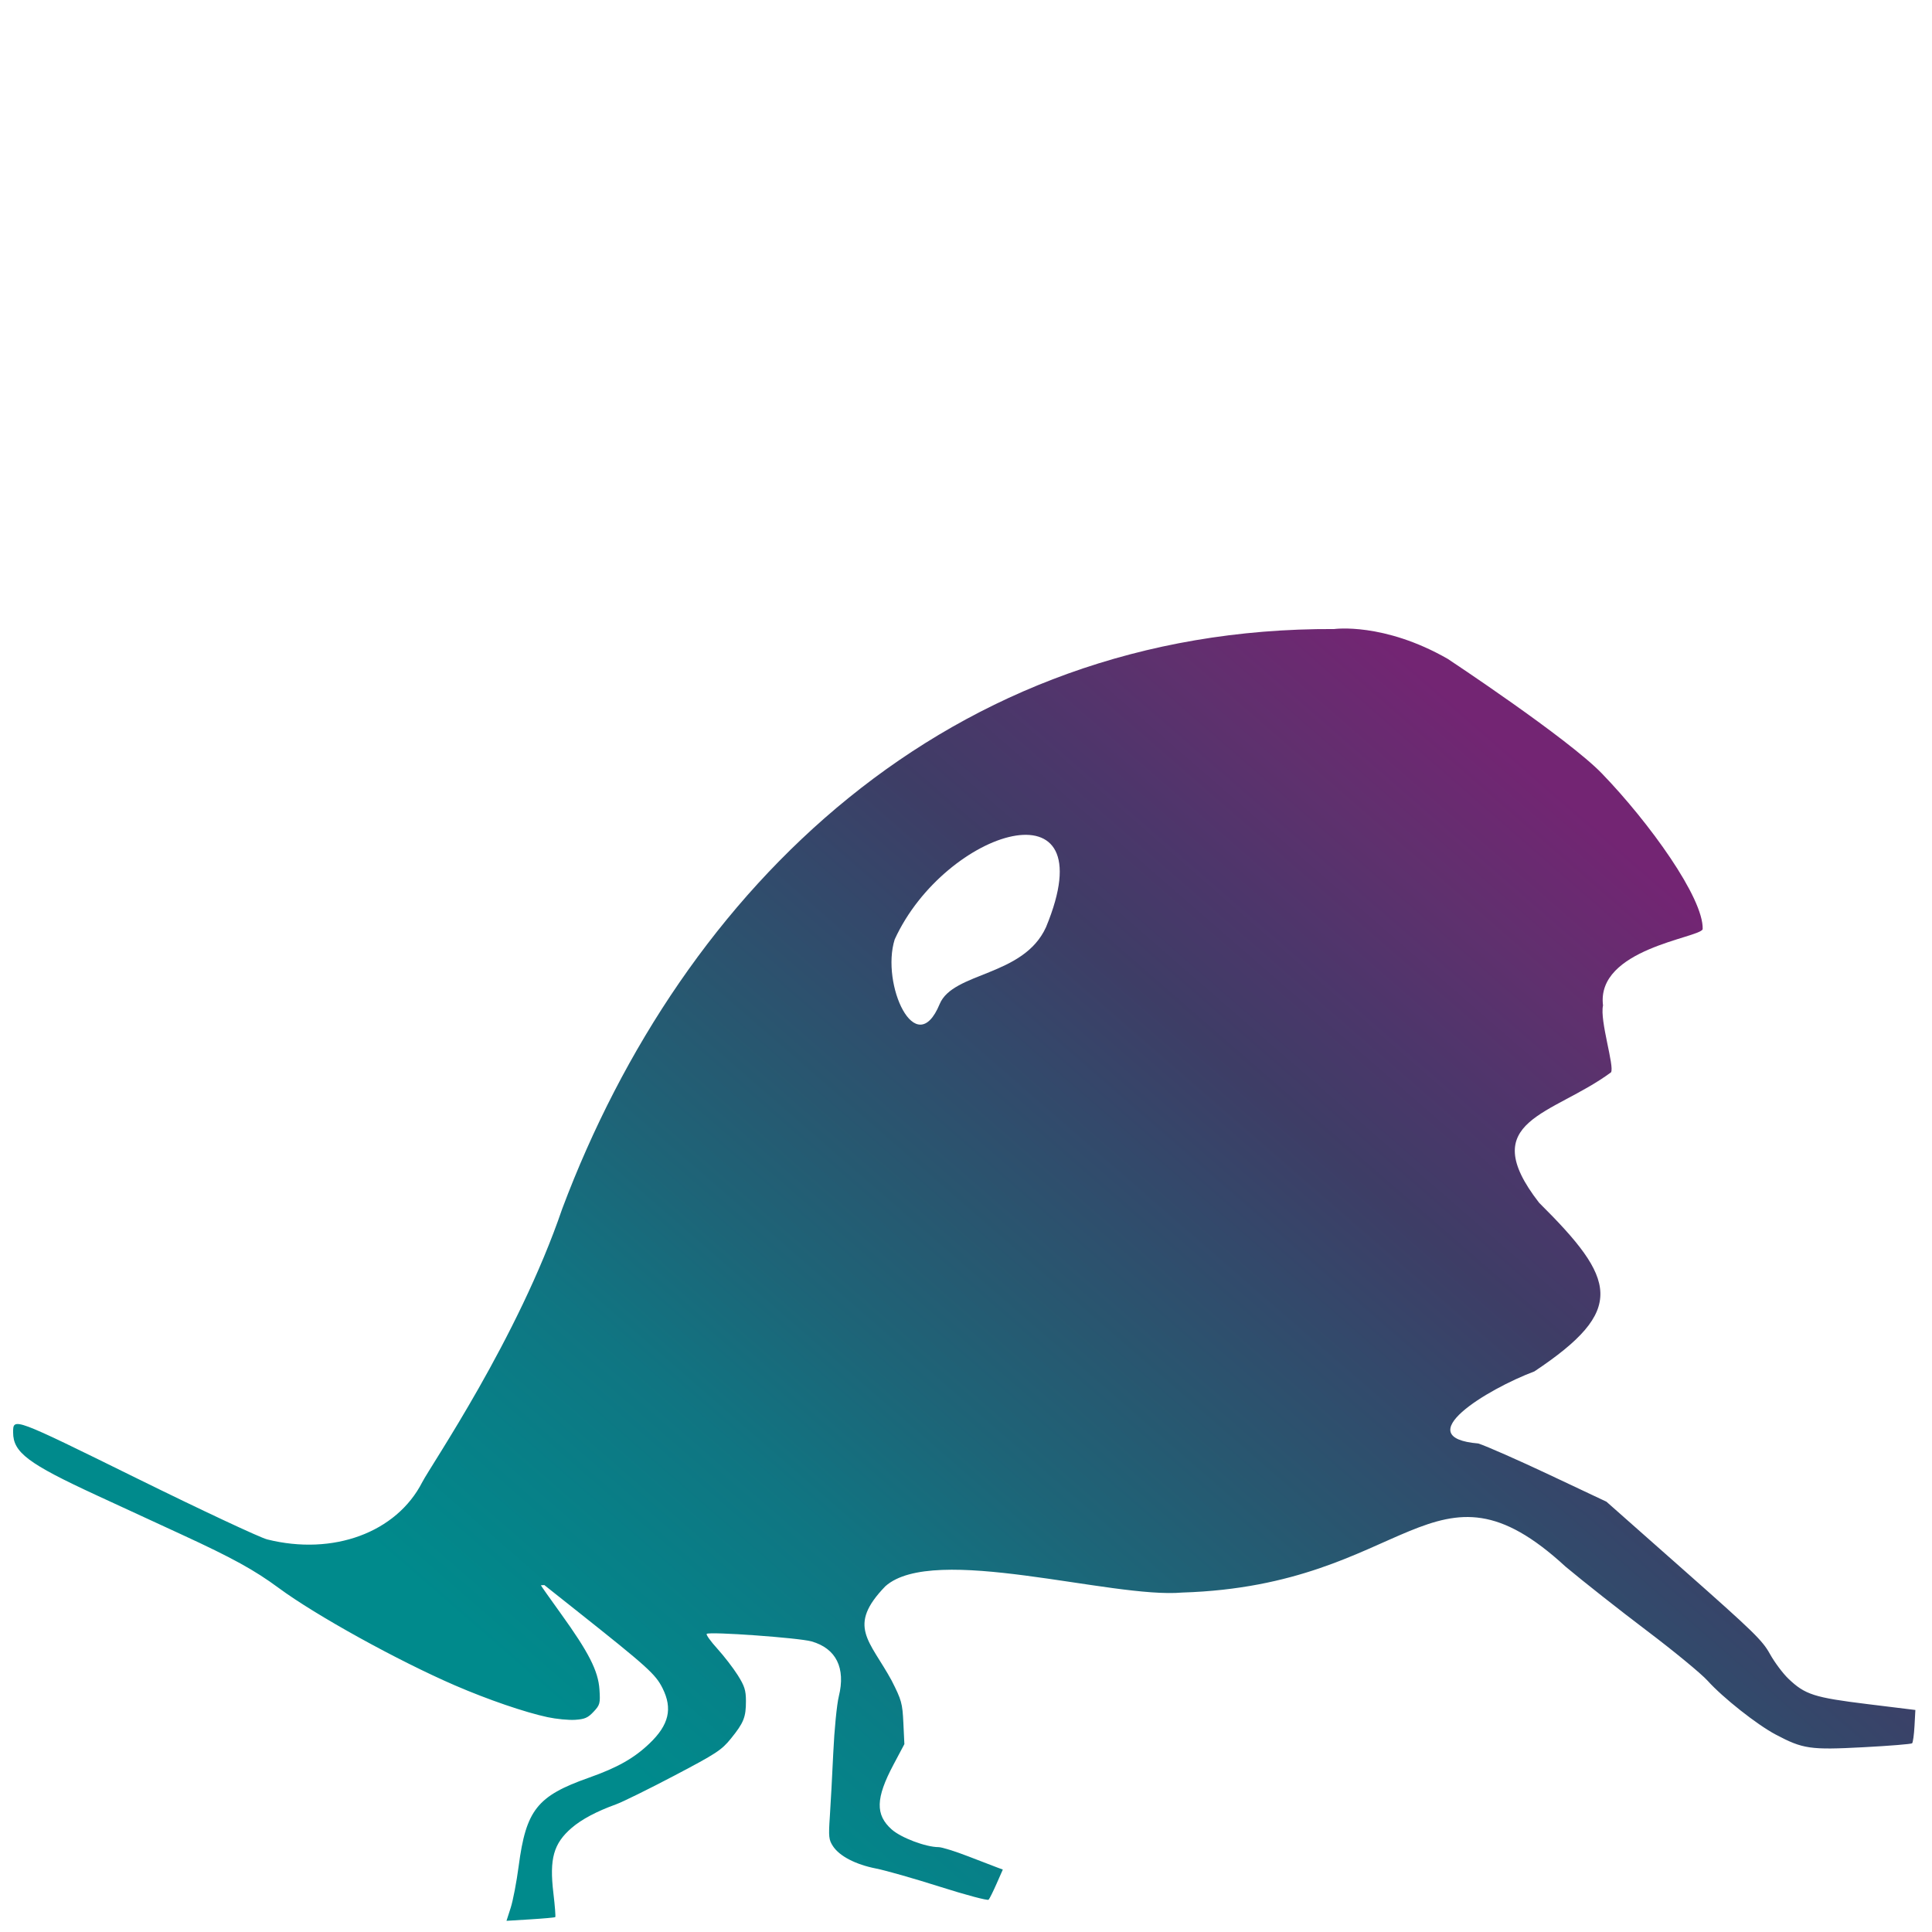 <?xml version="1.0" encoding="UTF-8" standalone="no"?>
<svg
   xmlns:dc="http://purl.org/dc/elements/1.1/"
   xmlns:cc="http://creativecommons.org/ns#"
   xmlns:rdf="http://www.w3.org/1999/02/22-rdf-syntax-ns#"
   xmlns:svg="http://www.w3.org/2000/svg"
   xmlns="http://www.w3.org/2000/svg"
   xmlns:sodipodi="http://sodipodi.sourceforge.net/DTD/sodipodi-0.dtd"
   xmlns:inkscape="http://www.inkscape.org/namespaces/inkscape"
   width="346"
   height="346"
   viewBox="0 0 346 346"
   fill="none"
   version="1.1"
   id="svg75"
   sodipodi:docname="katydid.svg"
   inkscape:version="1.0.2 (e86c8708, 2021-01-15)">
  <sodipodi:namedview
     pagecolor="#ffffff"
     bordercolor="#666666"
     borderopacity="1"
     objecttolerance="10"
     gridtolerance="10"
     guidetolerance="10"
     inkscape:pageopacity="0"
     inkscape:pageshadow="2"
     inkscape:window-width="1920"
     inkscape:window-height="1027"
     id="namedview77"
     showgrid="false"
     inkscape:zoom="2.3352601"
     inkscape:cx="173"
     inkscape:cy="169.88614"
     inkscape:window-x="1680"
     inkscape:window-y="25"
     inkscape:window-maximized="1"
     inkscape:current-layer="svg75"
     inkscape:document-rotation="0" />
  <g
     id="g85"
     transform="translate(0,109.806)">
    <g
       filter="url(#filter0_d_382_47)"
       id="g12">
      <path
         d="M 100.687,104.675 C 92.734,127.98 77.16,150.626 75.615,153.644 71.002,162.657 59.665,166.84 47.852,163.886 46.564,163.564 36.092,158.658 24.532,152.961 2.246,141.979 2.345,142.016 2.35,144.744 c 0.005,3.556 2.677,5.569 14.864,11.201 4.248,1.963 11.142,5.144 15.321,7.07 9.131,4.208 13.033,6.358 17.396,9.58 6.617,4.889 21.343,13.024 31.576,17.447 5.862,2.534 12.51,4.813 16.566,5.68 1.561,0.334 3.775,0.547 4.921,0.473 1.725,-0.111 2.296,-0.36 3.312,-1.446 1.144,-1.222 1.215,-1.492 1.052,-3.975 -0.217,-3.329 -1.909,-6.652 -6.939,-13.632 -1.953,-2.711 -3.552,-4.98 -3.552,-5.04 1e-4,-0.012 0.273,-0.025 0.616,-0.039 l 5.682,4.51 c 12.83,10.181 14.238,11.45 15.495,13.97 1.823,3.656 1.138,6.56 -2.332,9.879 -2.781,2.661 -5.742,4.33 -10.91,6.157 -9.229,3.263 -11.204,5.761 -12.533,15.843 -0.371,2.812 -1.013,6.162 -1.426,7.443 l -0.75,2.329 4.284,-0.264 c 2.356,-0.146 4.357,-0.326 4.447,-0.401 0.09,-0.075 -0.061,-2.022 -0.336,-4.327 -0.731,-6.125 0.036,-8.856 3.268,-11.643 1.793,-1.545 4.476,-2.97 7.964,-4.231 1.16,-0.419 5.847,-2.728 10.416,-5.13 7.559,-3.975 8.474,-4.574 10.151,-6.646 2.299,-2.839 2.692,-3.82 2.688,-6.721 -0.003,-1.927 -0.25,-2.702 -1.478,-4.646 -0.811,-1.283 -2.451,-3.41 -3.646,-4.727 -1.196,-1.316 -2.05,-2.509 -1.9,-2.653 0.466,-0.445 16.52,0.707 18.764,1.346 4.411,1.257 6.148,4.755 4.891,9.848 -0.355,1.439 -0.8,5.967 -0.989,10.062 -0.19,4.096 -0.468,9.258 -0.619,11.471 -0.246,3.605 -0.187,4.158 0.569,5.303 1.18,1.785 4.061,3.277 7.709,3.993 1.708,0.335 6.872,1.807 11.476,3.271 4.604,1.463 8.513,2.504 8.685,2.313 0.173,-0.19 0.815,-1.483 1.428,-2.873 l 1.115,-2.526 -0.942,-0.348 c -0.518,-0.192 -2.871,-1.096 -5.227,-2.008 -2.356,-0.913 -4.757,-1.661 -5.336,-1.661 -2.29,-0.004 -6.722,-1.676 -8.401,-3.171 -2.948,-2.626 -2.866,-5.593 0.32,-11.595 l 1.955,-3.68 -0.18,-3.803 c -0.167,-3.524 -0.321,-4.078 -2.104,-7.59 -3.919,-7.196 -8.073,-9.704 -1.13,-16.875 8.635,-7.737 40.54,2.236 53.188,1.12 40.623,-1.256 44.889,-26.52 68.628,-4.647 3.156,2.646 9.712,7.813 14.569,11.484 4.857,3.671 9.759,7.708 10.894,8.97 2.713,3.017 8.819,7.845 12.162,9.616 4.909,2.601 6.173,2.784 15.741,2.279 4.639,-0.244 8.558,-0.562 8.708,-0.706 0.151,-0.143 0.343,-1.543 0.428,-3.112 l 0.154,-2.853 -8.56,-1.051 c -9.576,-1.177 -11.188,-1.695 -14.175,-4.545 -0.997,-0.952 -2.489,-2.95 -3.314,-4.44 -1.349,-2.434 -2.903,-3.947 -15.39,-14.986 l -13.89,-12.281 -10.137,-4.781 c -5.576,-2.63 -11.336,-5.169 -12.801,-5.642 -12.617,-1.064 1.507,-9.701 10.039,-12.91 16.54,-11.016 14.687,-16.466 0.843,-30.204 -11.552,-14.877 2.391,-15.609 12.882,-23.356 0.649,-1.059 -2.05,-9.279 -1.433,-11.97 -1.27,-10.153 17.235,-12.084 17.846,-13.655 0.187,-5.585 -9.586,-19.14 -18.049,-27.896 C 280.804,20.423 259.274,6.189 259.274,6.189 247.776,-0.389 238.95,0.848 238.95,0.848 169.859,0.531 122.295,47.122 100.687,104.675 Z"
         fill="url(#paint0_linear_382_47)"
         id="path10"
         style="fill:url(#paint0_linear_382_47)" />
    </g>
    <g
       filter="url(#filter1_i_382_47)"
       id="g16">
      <path
         fill-rule="evenodd"
         clip-rule="evenodd"
         d="m 187.827,56.247 c -4.044,8.877 -16.65,7.976 -19.05,13.776 -4.273,10.326 -10.567,-3.59 -8.045,-11.597 9.022,-19.701 38.137,-28.83 27.095,-2.178 z"
         fill="#ffffff"
         id="path14" />
    </g>
  </g>
  <defs
     id="defs73">
    <filter
       id="filter0_d_382_47"
       x="0.349"
       y="0.756"
       width="344.676"
       height="235.438"
       filterUnits="userSpaceOnUse"
       color-interpolation-filters="sRGB">
      <feFlood
         flood-opacity="0"
         result="BackgroundImageFix"
         id="feFlood18" />
      <feColorMatrix
         in="SourceAlpha"
         type="matrix"
         values="0 0 0 0 0 0 0 0 0 0 0 0 0 0 0 0 0 0 127 0"
         result="hardAlpha"
         id="feColorMatrix20" />
      <feOffset
         dy="2"
         id="feOffset22" />
      <feGaussianBlur
         stdDeviation="1"
         id="feGaussianBlur24" />
      <feComposite
         in2="hardAlpha"
         operator="out"
         id="feComposite26" />
      <feColorMatrix
         type="matrix"
         values="0 0 0 0 0.424 0 0 0 0 0.459 0 0 0 0 0.49 0 0 0 0.37 0"
         id="feColorMatrix28" />
      <feBlend
         mode="normal"
         in2="BackgroundImageFix"
         result="effect1_dropShadow_382_47"
         id="feBlend30" />
      <feBlend
         mode="normal"
         in="SourceGraphic"
         in2="effect1_dropShadow_382_47"
         result="shape"
         id="feBlend32" />
    </filter>
    <filter
       id="filter1_i_382_47"
       x="159.654"
       y="39.701"
       width="30.638"
       height="33.992"
       filterUnits="userSpaceOnUse"
       color-interpolation-filters="sRGB">
      <feFlood
         flood-opacity="0"
         result="BackgroundImageFix"
         id="feFlood35" />
      <feBlend
         mode="normal"
         in="SourceGraphic"
         in2="BackgroundImageFix"
         result="shape"
         id="feBlend37" />
      <feColorMatrix
         in="SourceAlpha"
         type="matrix"
         values="0 0 0 0 0 0 0 0 0 0 0 0 0 0 0 0 0 0 127 0"
         result="hardAlpha"
         id="feColorMatrix39" />
      <feOffset
         dx="-0.5"
         id="feOffset41" />
      <feGaussianBlur
         stdDeviation="1"
         id="feGaussianBlur43" />
      <feComposite
         in2="hardAlpha"
         operator="arithmetic"
         k2="-1"
         k3="1"
         id="feComposite45"
         k1="0"
         k4="0" />
      <feColorMatrix
         type="matrix"
         values="0 0 0 0 0.424 0 0 0 0 0.459 0 0 0 0 0.49 0 0 0 1 0"
         id="feColorMatrix47" />
      <feBlend
         mode="normal"
         in2="shape"
         result="effect1_innerShadow_382_47"
         id="feBlend49" />
    </filter>
    <linearGradient
       id="paint0_linear_382_47"
       x1="101.156"
       y1="195.111"
       x2="259.533"
       y2="12.882"
       gradientUnits="userSpaceOnUse">
      <stop
         stop-color="#008A8C"
         id="stop52" />
      <stop
         offset="0.129"
         stop-color="#087F87"
         id="stop54" />
      <stop
         offset="0.23"
         stop-color="#107582"
         id="stop56" />
      <stop
         offset="0.348"
         stop-color="#1D6578"
         id="stop58" />
      <stop
         offset="0.467"
         stop-color="#285770"
         id="stop60" />
      <stop
         offset="0.586"
         stop-color="#33496B"
         id="stop62" />
      <stop
         offset="0.689"
         stop-color="#3E3D66"
         id="stop64" />
      <stop
         offset="0.787"
         stop-color="#4D366B"
         id="stop66" />
      <stop
         offset="0.889"
         stop-color="#60306E"
         id="stop68" />
      <stop
         offset="1"
         stop-color="#732573"
         id="stop70" />
    </linearGradient>
  </defs>
</svg>
